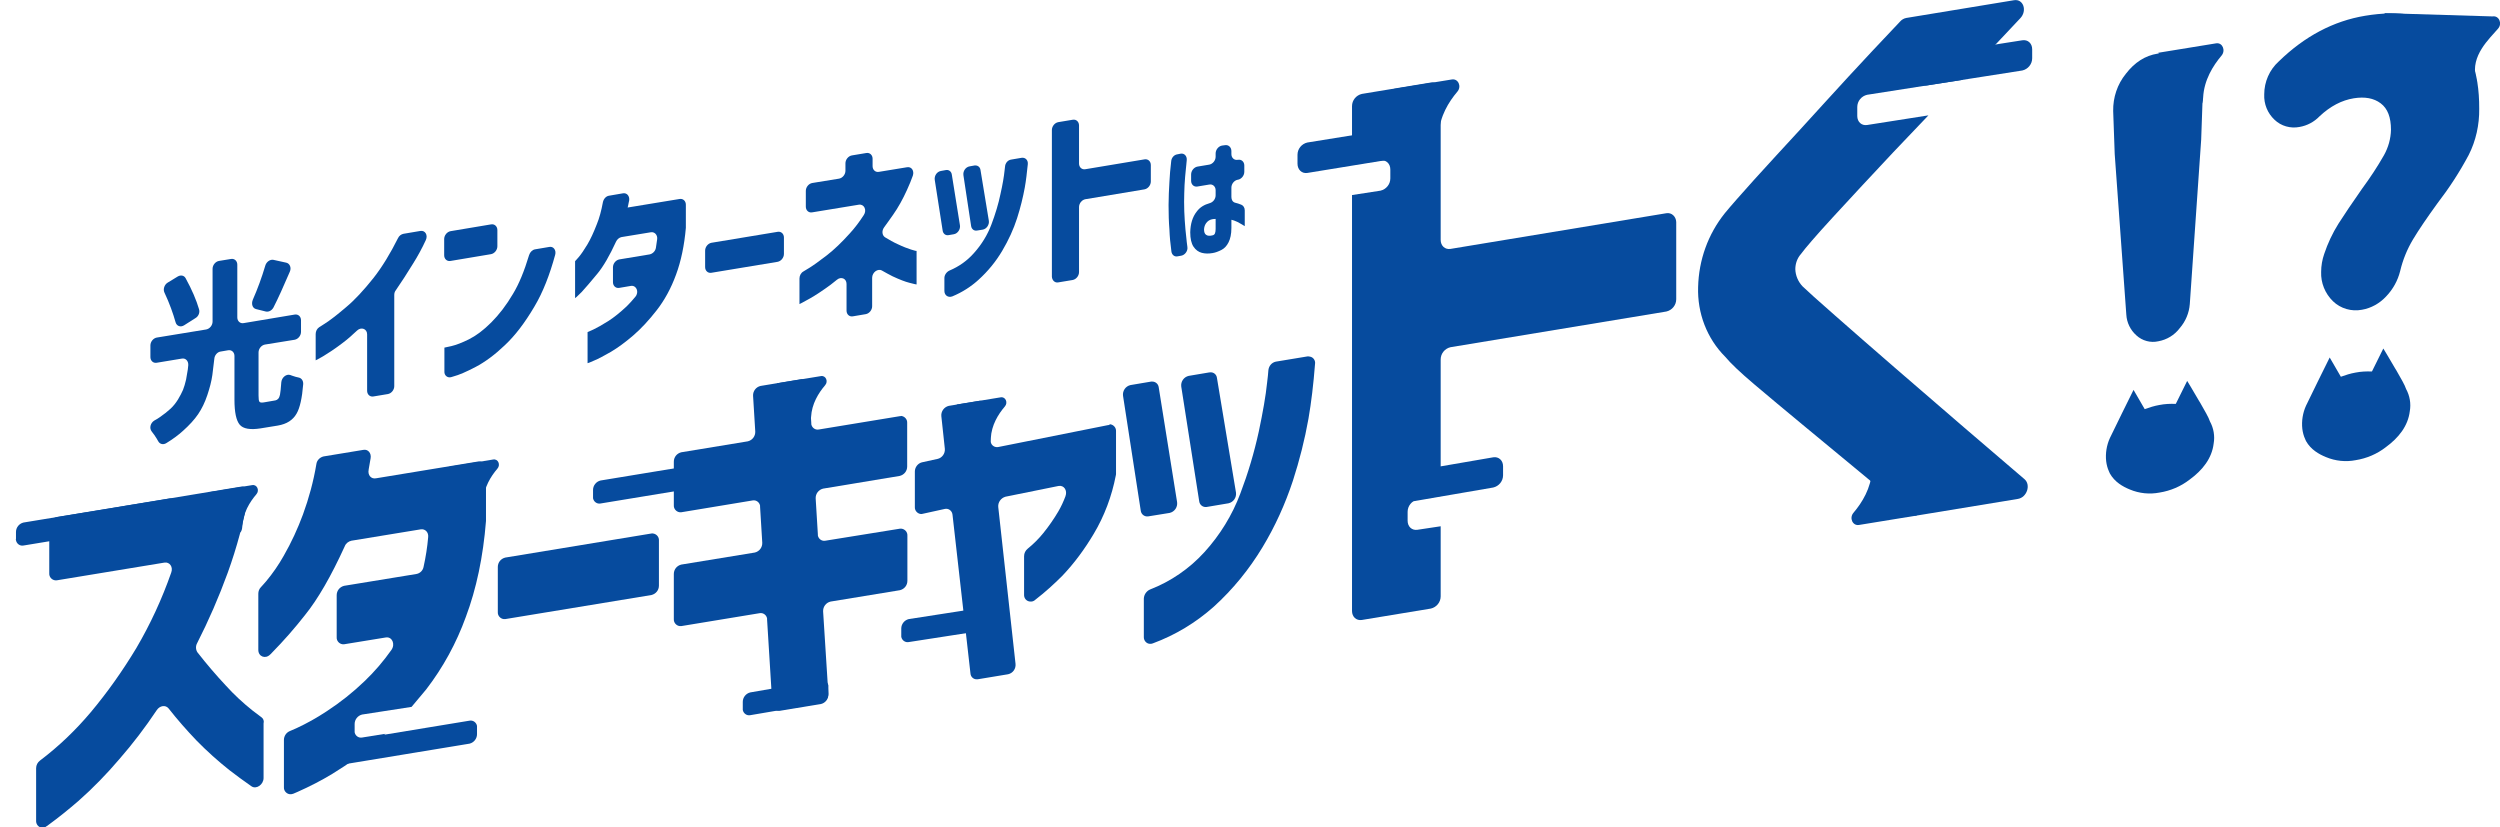<?xml version="1.0" encoding="utf-8"?>
<!-- Generator: Adobe Illustrator 26.5.0, SVG Export Plug-In . SVG Version: 6.00 Build 0)  -->
<svg version="1.1" id="レイヤー_1" xmlns="http://www.w3.org/2000/svg" xmlns:xlink="http://www.w3.org/1999/xlink" x="0px"
	 y="0px" viewBox="0 0 1142 378" style="enable-background:new 0 0 1142 378;" xml:space="preserve">
<style type="text/css">
	.st0{fill:#064B9E;}
</style>
<g id="グループ_5047" transform="translate(0 -0.001)">
	<path id="パス_36405" class="st0" d="M119.5,327.7c-0.9-0.7-2.3-1.7-4.1-3.1c-4.4-3.5-8.5-7.3-12.3-11.5
		c-4.3-4.6-8.6-9.6-12.9-15.1c-0.8-1.2-0.9-2.8-0.2-4.1c5.3-10.4,10-21.2,14-32.2c4.2-11.6,7.4-23.5,9.5-35.6
		c0.4-2.3-1.2-4.2-3.4-3.8l-84.2,13.9c-2,0.5-3.4,2.2-3.4,4.3v21.4c-0.1,1.6,1.1,3,2.7,3.2c0.2,0,0.5,0,0.7,0l49.2-8.1
		c2.4-0.4,4.1,2,3.1,4.6c-4.2,12-9.5,23.5-15.9,34.4c-6.2,10.3-13.1,20.1-20.8,29.3c-6.9,8.2-14.6,15.6-23.2,22.1
		c-1.1,0.8-1.8,2.1-1.8,3.5v24c-0.1,1.6,1.1,3.1,2.7,3.2c0.8,0.1,1.5-0.2,2.1-0.7c0.2-0.1,0.4-0.2,0.6-0.4
		c4.8-3.5,9.4-7.2,13.9-11.1c6.7-5.9,12.9-12.3,18.7-19.1c6.2-7.1,11.9-14.6,17.1-22.4c1.4-2.1,4-2.5,5.4-0.8
		c4,5.1,8.3,10,12.8,14.7c4.7,4.8,9.7,9.3,15,13.5c3.1,2.4,6.5,4.9,10.1,7.4c2.2,1.5,5.5-0.8,5.5-3.8v-24.9
		C120.7,329.3,120.3,328.3,119.5,327.7"/>
	<path id="パス_36407" class="st0" d="M971.3,143.7c0.2,3.7,1.9,7.1,4.6,9.5c2.7,2.5,6.5,3.5,10,2.7c3.9-0.7,7.4-2.8,9.8-6
		c2.7-3.1,4.3-7,4.6-11l5.2-75.1l0.7-19.9c0.2-6.4-1.8-11.4-5.8-15.2s-8.9-5.2-14.8-4.2c-5.7,0.9-10.5,4-14.5,9.2
		c-3.9,4.8-5.9,10.8-5.8,17l0.7,19.7L971.3,143.7z"/>
	<path id="パス_36409" class="st0" d="M547.8,229c0.2,1.6,1.6,2.7,3.1,2.6c0.1,0,0.1,0,0.2,0l10.1-1.7c2.2-0.5,3.7-2.6,3.4-4.9
		l-8.7-52.4c-0.2-1.6-1.6-2.7-3.2-2.5c-0.1,0-0.1,0-0.2,0l-9.5,1.6c-2.2,0.5-3.7,2.6-3.4,4.9L547.8,229z"/>
	<path id="パス_36414" class="st0" d="M897,195.1c-10.3-8.9-20.8-17.9-31.4-27.1c-10.6-9.2-19.8-17.2-27.5-24
		c-7.8-6.8-12.7-11.3-14.7-13.2c-2-2.1-3.2-4.9-3.3-7.8c0-2.6,0.9-5.1,2.6-7c1.9-2.6,6.7-8.2,14.5-16.7s17-18.4,27.6-29.7
		c5.4-5.7,10.8-11.3,16.1-16.9l-28,4.4c-2.5,0.4-4.5-1.4-4.5-4.1v-4.1c0-2.7,1.9-5,4.5-5.6l43.4-6.8c7.9-8.3,16.7-17.7,26.6-28.2
		c3.2-3.4,1.4-8.9-2.9-8.2l-49.2,8.1c-1.1,0.2-2.1,0.8-2.8,1.6c-9,9.5-16.9,17.9-23.7,25.3c-7.1,7.8-14.5,15.8-22.1,24.2
		c-7.7,8.3-14.6,15.9-20.9,22.8c-6.2,6.9-10.7,12-13.4,15.3c-7.7,9.6-11.9,21.4-12.2,33.7c-0.4,11.9,4,23.5,12.4,31.9
		c2.4,2.9,6.8,7.1,13.3,12.6s13.8,11.6,21.9,18.3c8.1,6.7,16,13.2,23.7,19.6c7.4,6.1,15.9,13.2,25.6,21.2c0.8,0.7,2,1,3,0.8
		l46.2-7.6c4.1-0.7,6-6.4,3-9C914.5,210.1,905.2,202.1,897,195.1"/>
	<path id="パス_36415" class="st0" d="M597.3,162.8l-14.5,2.4c-1.9,0.4-3.2,2-3.4,3.9c-0.1,1.5-0.3,3.4-0.6,5.8
		c-0.6,5.9-1.9,13.3-3.8,22.3c-2.1,9.6-4.9,19-8.4,28.2c-3.7,9.9-9.3,19-16.4,26.8c-6.9,7.6-15.4,13.4-24.9,17.1
		c-1.6,0.7-2.7,2.3-2.8,4.1v17.5c-0.1,1.6,1.1,3.1,2.7,3.2c0.5,0,1,0,1.4-0.2c10.3-3.8,19.7-9.5,27.9-16.8
		c8.7-7.9,16.1-17,22.2-27.1c5.8-9.6,10.4-19.8,13.9-30.4c3-9.3,5.4-18.7,7.1-28.3c1.3-7.5,2.3-15.9,3-25c0.3-1.6-0.8-3.2-2.4-3.4
		C598,162.8,597.6,162.8,597.3,162.8"/>
	<path id="パス_36416" class="st0" d="M506.1,194.2l-50.1,10c-1.6,0.3-3.1-0.7-3.4-2.2c0-0.2-0.1-0.3-0.1-0.5l-1.7-15.6
		c-0.1-1.6-1.4-2.8-3-2.8c-0.1,0-0.2,0-0.4,0l-14,2.3c-2.1,0.5-3.6,2.5-3.4,4.7l1.6,14.9c0.2,2.1-1.2,4.1-3.2,4.6l-7.3,1.6
		c-1.9,0.5-3.2,2.3-3.2,4.2v16.2c-0.1,1.6,1.1,3,2.7,3.2c0.3,0,0.6,0,0.9-0.1l10-2.2c1.6-0.4,3.1,0.6,3.5,2.1c0,0.2,0.1,0.3,0.1,0.5
		l8.2,72.5c0.1,1.6,1.4,2.8,3,2.7c0.1,0,0.2,0,0.3,0l13.9-2.3c2.2-0.5,3.6-2.5,3.4-4.7l-7.9-71.7c-0.2-2.1,1.2-4.1,3.3-4.7l24.2-4.9
		c2.5-0.5,4.2,2,3.2,4.7c-0.9,2.4-2,4.8-3.3,7c-2,3.4-4.3,6.7-6.8,9.8c-2.1,2.6-4.5,5-7.1,7.1c-1.1,0.9-1.7,2.1-1.7,3.5v17.5
		c-0.1,1.7,1.1,3.1,2.8,3.2c0.8,0.1,1.7-0.2,2.3-0.8c4.4-3.4,8.5-7.1,12.4-11c5.5-5.8,10.2-12.2,14.3-19.1
		c4.9-8.2,8.3-17.3,10.1-26.7c0.1-0.3,0.1-0.6,0.1-0.9V197c0.1-1.6-1.1-3-2.7-3.2C506.6,194.2,506.4,194.2,506.1,194.2"/>
	<path id="パス_36417" class="st0" d="M534.3,234.3c2.2-0.5,3.7-2.6,3.4-4.9l-8.4-52.5c-0.2-1.6-1.6-2.7-3.2-2.6
		c-0.1,0-0.1,0-0.2,0l-9.5,1.6c-2.2,0.5-3.7,2.6-3.4,4.9l8.1,52.5c0.2,1.6,1.6,2.7,3.1,2.6c0.1,0,0.1,0,0.2,0L534.3,234.3z"/>
	<path id="パス_36418" class="st0" d="M761.2,97.4l-98.6,16.3c-2.5,0.4-4.5-1.4-4.5-4.1V41.8c0-2.7-2-4.5-4.5-4.1l-31.5,5.2
		c-2.6,0.6-4.5,2.9-4.5,5.6v26.8l13-2c2.5-0.4,4.5,1.4,4.5,4.1v4.1c0,2.7-1.9,5-4.5,5.6l-13,2v190c0,2.7,2,4.5,4.5,4.1l31.5-5.2
		c2.6-0.6,4.5-2.9,4.5-5.6v-32l-10.6,1.6c-2.5,0.4-4.5-1.4-4.5-4.1v-4.1c0-2.7,1.9-5,4.5-5.6l10.6-1.6v-62.4c0-2.7,1.9-5,4.5-5.6
		l98.6-16.3c2.6-0.6,4.5-2.9,4.5-5.6v-35.3C765.6,98.9,763.6,97,761.2,97.4"/>
	<path id="パス_36419" class="st0" d="M218.5,210.8l-46.8,7.7c-2.2,0.4-3.8-1.5-3.3-3.9v-0.1c0.3-1.6,0.6-3.3,0.9-5.2
		c0.4-2.3-1.2-4.2-3.3-3.8l-18.2,3c-1.7,0.4-3.1,1.8-3.3,3.6c-1.3,7.8-3.4,15.5-6.1,22.9c-2.4,6.5-5.3,12.8-8.8,18.9
		c-2.3,4.1-5,8-8,11.6c-1,1.2-1.8,2-2.4,2.7c-0.8,0.8-1.2,1.9-1.2,3v25.7c0,3,3.2,4.3,5.4,2.1c0.3-0.2,0.5-0.5,0.8-0.8
		c5.4-5.5,10.4-11.2,15.1-17.2c5.9-7.3,11.9-17.7,18.2-31.5c0.5-1.3,1.7-2.2,3-2.5l31.7-5.2c2-0.3,3.6,1.3,3.4,3.5
		c-0.4,4.6-1.1,9.1-2.1,13.6c-0.3,1.7-1.6,3-3.3,3.3l-33,5.4c-2,0.5-3.4,2.2-3.4,4.3v19.2c-0.1,1.6,1.1,3,2.7,3.2c0.2,0,0.5,0,0.7,0
		l19-3.1c2.9-0.5,4.5,3,2.6,5.7c-3.6,5.1-7.7,9.9-12.2,14.2c-5.4,5.2-11.2,9.8-17.5,13.9c-4.4,2.9-9,5.5-13.8,7.7
		c-1.2,0.5-2.2,1-3,1.3c-1.6,0.7-2.6,2.3-2.6,4v21.6c-0.1,1.6,1.1,3,2.7,3.2c0.5,0,1,0,1.5-0.2c0.6-0.3,1.3-0.5,2.1-0.9
		c5.4-2.4,10.7-5.1,15.8-8.2c7.4-4.5,14.4-9.6,20.9-15.3c1.1-1,2.3-2,3.4-3l-10.7,1.7c-1.6,0.3-3.1-0.8-3.4-2.4c0-0.2,0-0.5,0-0.7
		v-3.1c0-2,1.4-3.8,3.4-4.3l22.6-3.5c2.2-2.6,4.4-5.2,6.7-8c7.7-10,13.8-21.2,18.1-33.1c4.8-12.8,7.9-27.4,9.2-43.8
		c0-0.1,0-0.2,0-0.4V214c0.1-1.6-1.1-3-2.7-3.2C219,210.8,218.8,210.8,218.5,210.8"/>
	<path id="パス_36420" class="st0" d="M1005,183.9L1005,183.9l-0.5-0.8l0,0c-2.7-4.7-5.4-9.1-5.4-9.1l-5.2,10.5
		c-2.5-0.1-5,0-7.5,0.5c-2.3,0.4-4.5,1.1-6.7,1.9l-5.1-8.8c0,0-10.5,21.2-10.8,22c-1.5,3.3-2.1,7-1.7,10.6c0.2,1.6,0.6,3.2,1.3,4.7
		l0,0l0.4,0.9l0,0c2.2,3.9,5.9,6,9.1,7.3c4.3,1.8,9,2.3,13.6,1.4c5-0.8,9.7-2.8,13.7-5.9c5.9-4.3,10.2-9.7,11-16.5
		c0.6-3.4,0-7-1.7-10.1C1009,190.8,1007,187.4,1005,183.9"/>
	<path id="パス_36421" class="st0" d="M1094.6,169.1L1094.6,169.1l-0.5-0.8l0,0c-2.7-4.7-5.4-9.1-5.4-9.1l-5.2,10.5
		c-2.5-0.1-5,0-7.5,0.5c-2.3,0.4-4.5,1.1-6.7,1.9l-5.1-8.8c0,0-10.5,21.2-10.8,22c-1.5,3.3-2.1,7-1.7,10.6c0.2,1.6,0.6,3.2,1.3,4.7
		l0,0l0.4,0.9l0,0c2.2,3.9,5.9,6,9.1,7.3c4.3,1.8,9,2.3,13.6,1.4c5-0.8,9.7-2.8,13.7-5.9c5.9-4.3,10.2-9.7,11-16.5
		c0.6-3.4,0-7-1.7-10.1C1098.6,176,1096.6,172.6,1094.6,169.1"/>
	<path id="パス_36422" class="st0" d="M1118.3,13.5c-9.5-6.8-22.2-8.9-37.9-6.3c-14.5,2.4-27.7,9.4-39.5,20.9
		c-4.2,3.8-6.6,9.3-6.6,15c-0.2,4.4,1.5,8.6,4.7,11.6c3,2.9,7.3,4.1,11.4,3.3c3.5-0.6,6.7-2.3,9.2-4.9c4.9-4.6,10.1-7.3,15.6-8.2
		c5-0.8,9.1-0.1,12.3,2.3s4.7,6.4,4.7,12.1c-0.1,4.1-1.2,8-3.2,11.6c-3,5.3-6.4,10.4-10,15.3c-4.6,6.6-8.2,11.9-10.8,16
		c-2.7,4.3-4.9,9-6.5,13.8c-0.9,2.6-1.4,5.4-1.4,8.2c-0.2,5,1.8,9.9,5.4,13.4c3.5,3.4,8.5,4.8,13.2,3.9c4.2-0.7,8.1-2.9,11-6
		c3.2-3.3,5.4-7.3,6.5-11.7c1.2-5.1,3.2-10,5.9-14.5c2.7-4.5,6.4-9.9,11.1-16.4c5.4-7,10.2-14.4,14.3-22.1
		c3.3-6.5,4.9-13.8,4.8-21.1C1132.6,32.3,1127.8,20.3,1118.3,13.5"/>
	<path id="パス_36424" class="st0" d="M297.6,243.7l-66.8,11c-2,0.5-3.4,2.2-3.4,4.3v20.6c-0.1,1.6,1.1,3,2.7,3.2
		c0.2,0,0.5,0,0.7,0l66.8-11c2-0.5,3.4-2.2,3.4-4.3v-20.6c0.1-1.6-1.1-3-2.7-3.2C298.1,243.6,297.9,243.7,297.6,243.7"/>
	<path id="パス_36427" class="st0" d="M411.1,190.1l-37.1,6.1c-1.6,0.3-3.1-0.8-3.4-2.4c0-0.2,0-0.3,0-0.5l-1.1-17.2
		c0-1.6-1.3-2.9-2.9-2.9c-0.2,0-0.3,0-0.5,0l-18.7,3.1c-2.1,0.5-3.5,2.4-3.4,4.5l1,16.3c0.1,2.1-1.3,4-3.4,4.5l-30.4,5
		c-2,0.5-3.4,2.2-3.4,4.3v19.9c-0.1,1.6,1.1,3,2.7,3.2c0.2,0,0.5,0,0.7,0l32.6-5.4c1.6-0.3,3.1,0.8,3.4,2.4c0,0.2,0,0.3,0,0.5
		l1,16.4c0.1,2.1-1.3,4-3.4,4.5l-33.6,5.5c-2,0.5-3.4,2.2-3.4,4.3v20.6c-0.1,1.6,1.1,3,2.7,3.2c0.2,0,0.5,0,0.7,0l35.8-5.9
		c1.6-0.3,3.1,0.8,3.4,2.4c0,0.2,0,0.3,0,0.5l2.4,38.8c0,1.6,1.3,2.9,2.9,2.9c0.2,0,0.3,0,0.5,0l18.8-3.1c2.1-0.5,3.5-2.4,3.4-4.5
		l-2.4-37.8c-0.1-2.1,1.3-4,3.4-4.5l31.7-5.2c2-0.5,3.4-2.2,3.4-4.3v-20.6c0.1-1.6-1.1-3-2.7-3.2c-0.2,0-0.5,0-0.7,0L377,247
		c-1.6,0.3-3.1-0.8-3.4-2.4c0-0.2,0-0.3,0-0.5l-1-16.4c-0.1-2.1,1.3-4,3.4-4.5l35-5.8c2-0.5,3.4-2.2,3.4-4.3v-19.9
		c0.1-1.6-1.1-3-2.7-3.2C411.5,190.1,411.3,190.1,411.1,190.1"/>
	<g>
		<path class="st0" d="M156.2,156.9c2.3-1.7,4.6-3.7,6.9-5.9c1.9-1.8,4.6-0.8,4.6,1.7v25.8c0,1.7,1.3,2.9,2.9,2.6l6.6-1.1
			c1.6-0.3,2.9-1.9,2.9-3.6v-41.7c0-0.7,0.2-1.5,0.7-2.1c2.4-3.5,5.1-7.6,7.9-12.2c2.2-3.5,4.1-7,5.8-10.7c1.1-2.3-0.3-4.6-2.5-4.2
			l-7.7,1.3c-1,0.2-2,0.9-2.5,2c-3.5,7-7.2,13.1-11.2,18.2c-4.4,5.5-8.5,10-12.6,13.4c-4,3.4-7.3,6-9.9,7.6c-0.9,0.6-1.6,1-2.2,1.4
			c-1.1,0.7-1.7,1.9-1.7,3.2v12c0.1,0,1.2-0.6,3.3-1.8C149.5,161.6,152.5,159.7,156.2,156.9z"/>
		<path class="st0" d="M205.8,119.2l18.5-3.1c1.6-0.3,2.9-1.9,2.9-3.6v-7.4c0-1.7-1.3-2.9-2.9-2.6l-18.5,3.1
			c-1.6,0.3-2.9,1.9-2.9,3.6v7.4C202.9,118.3,204.2,119.5,205.8,119.2z"/>
		<path class="st0" d="M206,172.3c0.3-0.1,0.6-0.2,1-0.3c2.7-0.7,6.1-2.2,10.3-4.4c4.2-2.2,8.7-5.5,13.3-9.9
			c4.7-4.4,9.2-10.3,13.6-17.8c3.8-6.4,6.9-14.3,9.4-23.5c0.6-2.1-0.8-4-2.7-3.6l-6.5,1.1c-1.2,0.2-2.3,1.3-2.7,2.6
			c-2.2,7.3-4.6,13.2-7.4,17.8c-3,5.1-6.3,9.4-9.9,13c-3.6,3.6-7,6.1-10.2,7.7c-3.2,1.6-5.9,2.6-8,3.1c-2.1,0.5-3.1,0.7-3.2,0.7
			v10.9C202.9,171.5,204.4,172.7,206,172.3z"/>
		<path class="st0" d="M85,173.4c-0.4,1.8-0.9,3.4-1.4,4.7c-0.6,1.3-1.3,2.8-2.3,4.4c-1,1.6-2.1,3-3.4,4.2c-1.3,1.2-2.9,2.5-4.8,3.8
			c-0.8,0.6-1.7,1.1-2.6,1.6c-1.8,1.1-2.4,3.5-1.2,5c0.4,0.5,0.8,1,1.2,1.6c0.7,1,1.3,2,1.8,2.9c0.7,1.3,2.3,1.7,3.7,0.8
			c2.8-1.7,5.4-3.6,7.6-5.6c2.9-2.6,5.2-5.1,6.9-7.6c1.7-2.5,3.1-5.4,4.2-8.7c1.1-3.3,1.9-6.3,2.3-9.2c0.3-2.1,0.6-4.6,0.9-7.4
			c0.1-1.6,1.4-3.1,2.8-3.3l3.5-0.6c1.6-0.3,2.9,0.9,2.9,2.6v20c0,5.7,0.8,9.5,2.4,11.4c1.6,1.9,4.8,2.4,9.4,1.7l8-1.3
			c4.1-0.7,6.9-2.5,8.6-5.5c1.5-2.6,2.5-7.1,3-13.4c0.1-1.5-0.7-2.7-1.9-3c-1-0.2-2.1-0.5-3.2-0.9c-0.3-0.1-0.5-0.2-0.8-0.3
			c-1.8-0.6-3.9,1.1-4.1,3.3c-0.2,2.8-0.4,4.7-0.6,5.7c-0.3,1.6-1.1,2.4-2.1,2.6l-5.2,0.9c-1.1,0.2-1.8,0.1-2.1-0.3
			c-0.3-0.4-0.4-1.4-0.4-2.9V161c0-1.7,1.3-3.3,2.9-3.6l13.6-2.2c1.6-0.3,2.9-1.9,2.9-3.6v-5.3c0-1.7-1.3-2.9-2.9-2.6l-23.3,3.9
			c-1.6,0.3-2.9-0.9-2.9-2.6v-24.1c0-1.7-1.3-2.9-2.9-2.6l-5.5,0.9c-1.6,0.3-2.9,1.9-2.9,3.6v24.1c0,1.7-1.3,3.3-2.9,3.6l-22.6,3.7
			c-1.6,0.3-2.9,1.9-2.9,3.6v5.3c0,1.7,1.3,2.9,2.9,2.6l11.5-1.9c1.7-0.3,3,1.1,2.9,3c-0.1,0.7-0.1,1.3-0.2,1.9
			C85.6,169.9,85.3,171.6,85,173.4z"/>
		<path class="st0" d="M117,141.2l4.4,1.1c1.3,0.3,2.7-0.4,3.5-1.8c2.1-4.1,4.6-9.6,7.5-16.4c0.8-1.8,0-3.7-1.6-4.1l-5.9-1.3
			c-1.5-0.3-3.2,0.9-3.7,2.6c-1.6,5.4-3.5,10.6-5.7,15.6C114.7,138.8,115.3,140.8,117,141.2z"/>
		<path class="st0" d="M80.2,147.2c0.5,1.8,2.3,2.4,3.9,1.4l5.2-3.3c1.4-0.8,2.1-2.6,1.6-4.1c-1.2-4.1-3.2-8.8-6.1-14.1
			c-0.7-1.3-2.2-1.6-3.6-0.8l-4.6,2.8c-1.5,0.9-2.2,3-1.5,4.5C77.5,138.7,79.1,143.3,80.2,147.2z"/>
		<path class="st0" d="M483.4,129l6.6-1.1c1.6-0.3,2.9-1.9,2.9-3.6V94.6c0-1.7,1.3-3.3,2.9-3.6l27-4.5c1.6-0.3,2.9-1.9,2.9-3.6v-7.5
			c0-1.7-1.3-2.9-2.9-2.6l-27,4.5c-1.6,0.3-2.9-0.9-2.9-2.6V57.3c0-1.7-1.3-2.9-2.9-2.6l-6.6,1.1c-1.6,0.3-2.9,1.9-2.9,3.6v67
			C480.6,128.1,481.9,129.3,483.4,129z"/>
		<path class="st0" d="M433.7,123.6c-1.3,0.6-2.3,2-2.3,3.4v5.9c0,2,1.7,3.2,3.6,2.5c4.6-1.9,8.6-4.5,12-7.6
			c4.3-3.9,7.9-8.3,10.8-13.2c2.9-4.9,5.2-9.9,6.8-14.9c1.6-5,2.7-9.6,3.5-13.9c0.6-3.3,1-6.9,1.4-10.8c0.2-1.9-1.2-3.2-2.9-2.9
			l-4.7,0.8c-1.5,0.2-2.7,1.6-2.8,3.2c-0.1,0.5-0.1,1.1-0.2,1.7c-0.3,2.9-0.9,6.5-1.9,10.9c-0.9,4.4-2.3,9-4.1,13.8
			c-1.8,4.8-4.5,9.2-8,13.1C441.9,119,438.2,121.7,433.7,123.6z"/>
		<path class="st0" d="M443.6,103.2c0.2,1.5,1.4,2.4,2.8,2.1l2.5-0.4c1.8-0.3,3.1-2.3,2.8-4.1l-3.8-23.1c-0.2-1.5-1.4-2.3-2.8-2.1
			l-2.2,0.4c-1.8,0.3-3.1,2.2-2.8,4.1L443.6,103.2z"/>
		<path class="st0" d="M430.6,105.3c0.2,1.5,1.4,2.4,2.8,2.1l2.3-0.4c1.8-0.3,3.1-2.3,2.8-4.1l-3.7-23.1c-0.2-1.5-1.4-2.4-2.8-2.1
			l-2.2,0.4c-1.8,0.3-3.1,2.2-2.8,4.1L430.6,105.3z"/>
		<path class="st0" d="M325,124.6l30.2-5c1.6-0.3,2.9-1.9,2.9-3.6v-7.5c0-1.7-1.3-2.9-2.9-2.6l-30.2,5c-1.6,0.3-2.9,1.9-2.9,3.6v7.5
			C322.1,123.7,323.4,124.9,325,124.6z"/>
		<path class="st0" d="M376.6,132.1c1.9-1.3,3.8-2.7,5.7-4.3c1.9-1.6,4.4-0.6,4.4,1.9v12.2c0,1.7,1.3,2.9,2.9,2.6l5.9-1
			c1.6-0.3,2.9-1.9,2.9-3.6v-13c0-2.5,2.6-4.4,4.5-3.3c1.6,0.9,3.2,1.8,4.8,2.6c3.2,1.5,5.8,2.5,7.8,3c2,0.5,3.1,0.8,3.2,0.7v-15.3
			c-0.1,0.1-0.9-0.1-2.5-0.6c-1.6-0.5-3.7-1.3-6.2-2.5c-1.8-0.8-3.7-1.9-5.7-3.1c-1.4-0.9-1.6-3-0.4-4.6c1.2-1.6,2.5-3.5,4-5.6
			c2.4-3.4,4.5-7.2,6.4-11.4c1.1-2.4,2-4.6,2.7-6.6c0.7-2.2-0.6-4.2-2.7-3.8l-12.8,2.1c-1.6,0.3-2.9-0.9-2.9-2.6v-3.4
			c0-1.7-1.3-2.9-2.9-2.6l-6.6,1.1c-1.6,0.3-2.9,1.9-2.9,3.6v3.4c0,1.7-1.3,3.3-2.9,3.6l-12.3,2c-1.6,0.3-2.9,1.9-2.9,3.6v7.2
			c0,1.7,1.3,2.9,2.9,2.6l21.3-3.5c2.4-0.4,3.8,2.4,2.3,4.7c-2,3.1-4.1,5.9-6.4,8.4c-3.6,4-7.1,7.4-10.6,10.1
			c-3.5,2.7-6.4,4.8-8.8,6.2c-0.7,0.4-1.3,0.8-1.8,1.1c-1.1,0.6-1.8,1.9-1.8,3.2v11.7c0.1,0,1.2-0.6,3.2-1.7
			C370.7,136,373.3,134.4,376.6,132.1z"/>
		<path class="st0" d="M272.9,125c2.8-3.4,5.6-8.3,8.5-14.6c0.5-1.1,1.5-1.9,2.5-2.1l13.4-2.2c1.7-0.3,3.1,1.2,2.9,3.1
			c-0.2,1.3-0.4,2.7-0.6,4.1c-0.3,1.5-1.5,2.6-2.8,2.9l-13.9,2.3c-1.6,0.3-2.9,1.9-2.9,3.6v6.8c0,1.7,1.3,2.9,2.9,2.6l5.3-0.9
			c2.5-0.4,3.9,2.8,2,5c-1.3,1.6-2.6,3-3.9,4.3c-3,2.8-5.8,5.1-8.5,6.8c-2.7,1.7-5,3-6.7,3.8c-1.8,0.8-2.7,1.2-2.7,1.2v14.2
			c0.1,0,1.1-0.3,3-1.2c2-0.8,4.5-2.2,7.7-4c3.2-1.9,6.6-4.4,10.2-7.5c3.6-3.1,7.2-7,10.7-11.5c3.5-4.5,6.5-9.9,8.8-16.2
			c2.3-6.2,3.8-13.4,4.5-21.4c0-0.1,0-0.2,0-0.3V93.5c0-1.7-1.3-2.9-2.9-2.6l-23.7,3.9c0.1-0.1,0.2-0.9,0.5-2.3
			c0.1-0.3,0.1-0.6,0.2-0.9c0.3-2-1-3.6-2.8-3.3l-6.4,1.1c-1.4,0.2-2.5,1.5-2.8,3c-0.7,3.8-1.6,7.2-2.8,10.1
			c-1.4,3.6-2.8,6.7-4.3,9.2c-1.5,2.5-2.8,4.4-3.9,5.7c-1.1,1.3-1.7,1.9-1.7,1.9v16.9c0.1,0,1.1-0.9,3-2.8
			C267.4,131.5,269.9,128.7,272.9,125z"/>
		<path class="st0" d="M552.6,92.8c-2.5,0.7-4.5,1.9-5.9,3.8c-2,2.5-2.9,5.7-3,9.5c0,2.9,0.5,5.1,1.5,6.6c1,1.5,2.3,2.4,3.8,2.8
			c1.5,0.4,3.2,0.4,4.9,0.1c1.3-0.2,2.6-0.7,4-1.4c1.4-0.7,2.5-1.9,3.3-3.5c0.8-1.6,1.3-3.7,1.3-6.6v-3.7c1,0.2,1.9,0.6,2.8,1
			c0.9,0.5,2,1.1,3.3,1.9v-7.2c0-1.2-0.6-2.2-1.6-2.6c-1-0.4-1.9-0.7-2.8-0.9c-1.1-0.3-1.7-1.3-1.7-2.6v-4.3c0-1.7,1.3-3.3,2.9-3.6
			l0.1,0c1.6-0.3,2.9-1.9,2.9-3.6v-2.9c0-1.7-1.3-2.9-2.9-2.6l-0.1,0c-1.6,0.3-2.9-0.9-2.9-2.6V69c0-1.7-1.3-2.9-2.8-2.7l-1.5,0.2
			c-1.6,0.3-2.9,1.9-2.9,3.6v1.5c0,1.7-1.3,3.3-2.9,3.6l-5.4,0.9c-1.6,0.3-2.9,1.9-2.9,3.6v2.9c0,1.7,1.3,2.9,2.9,2.6l5.4-0.9
			c1.6-0.3,2.9,0.9,2.9,2.6v2.3C555.3,90.9,554.1,92.4,552.6,92.8z M555.3,104.6c0,0.8-0.1,1.5-0.3,2c-0.2,0.5-0.6,0.8-1.1,0.9
			c-1.2,0.3-2.2,0.3-2.9-0.2c-0.7-0.4-1-1.3-1-2.6c0.1-1.4,0.6-2.5,1.5-3.4c0.9-0.9,2.1-1.3,3.8-1.3V104.6z"/>
		<path class="st0" d="M535.1,114.9c0.2,1.5,1.4,2.5,2.8,2.2l1.7-0.3c1.7-0.3,3.1-2.2,2.8-4c-0.2-1.5-0.4-3-0.5-4.3
			c-0.3-2.3-0.5-4.9-0.7-7.7c-0.2-2.8-0.3-5.7-0.3-8.6c0-2.5,0.1-5,0.2-7.6c0.2-2.6,0.3-5.1,0.6-7.3c0.1-1.3,0.3-2.6,0.4-4.1
			c0.2-1.9-1.1-3.3-2.8-3l-1.5,0.3c-1.5,0.2-2.7,1.6-2.8,3.2c-0.4,3.5-0.7,6.6-0.8,9.3c-0.2,3.5-0.4,7-0.4,10.7
			c0,4,0.1,7.7,0.4,11.3C534.3,108,534.6,111.2,535.1,114.9z"/>
	</g>
	<path id="パス_36429" class="st0" d="M7.3,246.1V243c0-2,1.4-3.8,3.4-4.3l66.8-11c1.6-0.3,3.1,0.8,3.4,2.4c0,0.2,0,0.5,0,0.7v3.1
		c0,2-1.4,3.8-3.4,4.3l-66.8,11c-1.6,0.3-3.1-0.8-3.4-2.4C7.2,246.6,7.2,246.4,7.3,246.1"/>
	<path id="パス_36430" class="st0" d="M144.3,347.6v-3.1c0-2,1.4-3.8,3.4-4.3l66.8-11c1.6-0.3,3.1,0.8,3.4,2.4c0,0.2,0,0.5,0,0.7
		v3.1c0,2-1.4,3.8-3.4,4.3l-66.8,11c-1.6,0.3-3.1-0.8-3.4-2.4C144.3,348.1,144.3,347.9,144.3,347.6"/>
	<path id="パス_36431" class="st0" d="M339.3,323.7v-3.1c0-2,1.4-3.8,3.4-4.3l32.3-5.6c1.6-0.3,3.1,0.8,3.4,2.4c0,0.2,0,0.5,0,0.7
		v3.1c0,2-1.4,3.8-3.4,4.3l-32.3,5.5c-1.6,0.3-3.1-0.8-3.4-2.4C339.3,324.1,339.3,323.9,339.3,323.7"/>
	<path id="パス_36432" class="st0" d="M270.9,226.9v-3.1c0-2,1.4-3.8,3.4-4.3l66.8-11c1.6-0.3,3.1,0.8,3.4,2.4c0,0.2,0,0.5,0,0.7
		v3.1c0,2-1.4,3.8-3.4,4.3l-66.8,11c-1.6,0.3-3.1-0.8-3.4-2.4C270.9,227.4,270.9,227.1,270.9,226.9"/>
	<path id="パス_36433" class="st0" d="M592.7,74.8v-4.1c0-2.7,1.9-5,4.5-5.6l55.2-8.9c2.5-0.4,4.5,1.4,4.5,4.1v4.1
		c0,2.7-1.9,5-4.5,5.6l-55.2,9C594.7,79.4,592.7,77.5,592.7,74.8"/>
	<path id="パス_36434" class="st0" d="M875.9,34.9v-4.1c0-2.7,1.9-5,4.5-5.6l43.4-6.8c2.5-0.4,4.5,1.4,4.5,4.1v4.1
		c0,2.7-1.9,5-4.5,5.6L880.4,39C877.9,39.5,875.9,37.6,875.9,34.9"/>
	<path id="パス_36435" class="st0" d="M411.7,290.2v-3.1c0-2,1.4-3.8,3.4-4.3l32.9-5.1c1.6-0.3,3.1,0.8,3.4,2.4c0,0.2,0,0.5,0,0.7
		v3.1c0,2-1.4,3.8-3.4,4.3l-32.9,5.1c-1.6,0.3-3.1-0.8-3.4-2.4C411.7,290.7,411.7,290.5,411.7,290.2"/>
	<path id="パス_36436" class="st0" d="M205.2,213.2l20.1-3.3c2.2-0.4,3.5,2.4,1.9,4.2c-3,3.5-6.1,8.5-6.4,14.5
		C220.1,240.6,205.2,213.2,205.2,213.2"/>
	<path id="パス_36437" class="st0" d="M95.1,224.9l20.1-3.3c2.2-0.4,3.5,2.4,1.9,4.2c-3,3.5-6.1,8.5-6.4,14.5
		C110,252.4,95.1,224.9,95.1,224.9"/>
	<path id="パス_36438" class="st0" d="M354.9,175.1l20.1-3.3c2.2-0.4,3.5,2.4,1.9,4.2c-3,3.5-6.1,8.5-6.4,14.5
		C369.8,202.6,354.9,175.1,354.9,175.1"/>
	<path id="パス_36439" class="st0" d="M437,184.8l20.1-3.3c2.2-0.4,3.5,2.4,1.9,4.2c-3,3.5-6.1,8.5-6.4,14.5
		C451.9,212.3,437,184.8,437,184.8"/>
	<path id="パス_36440" class="st0" d="M636.8,40.6l26.4-4.3c2.9-0.5,4.6,3.2,2.5,5.6c-3.9,4.6-8,11.2-8.4,19.1
		C656.5,76.8,636.8,40.6,636.8,40.6"/>
	<path id="パス_36441" class="st0" d="M985.9,24.1l26.4-4.3c2.9-0.5,4.5,3.2,2.5,5.6c-3.9,4.6-8,11.2-8.4,19.1
		C1005.6,60.3,985.9,24.1,985.9,24.1"/>
	<path id="パス_36442" class="st0" d="M1089.1,6l49.5,1.5c2.9-0.5,4.6,3.2,2.5,5.6c-3.9,4.6-12.6,12.3-10.1,22.4
		C1134.9,50.4,1089.1,6,1089.1,6"/>
	<path id="パス_36443" class="st0" d="M875.6,235.5l-26.4,4.3c-2.9,0.5-4.6-3.2-2.5-5.6c3.9-4.6,8-11.2,8.4-19.1
		C855.9,199.3,875.6,235.5,875.6,235.5"/>
	<path id="パス_36444" class="st0" d="M641.6,224.8v-4.1c0-2.7,1.9-5,4.5-5.6l36-6.2c2.5-0.4,4.5,1.4,4.5,4.1v4.1
		c0,2.7-1.9,5-4.5,5.6l-36,6.2C643.7,229.3,641.6,227.5,641.6,224.8"/>
</g>
</svg>
